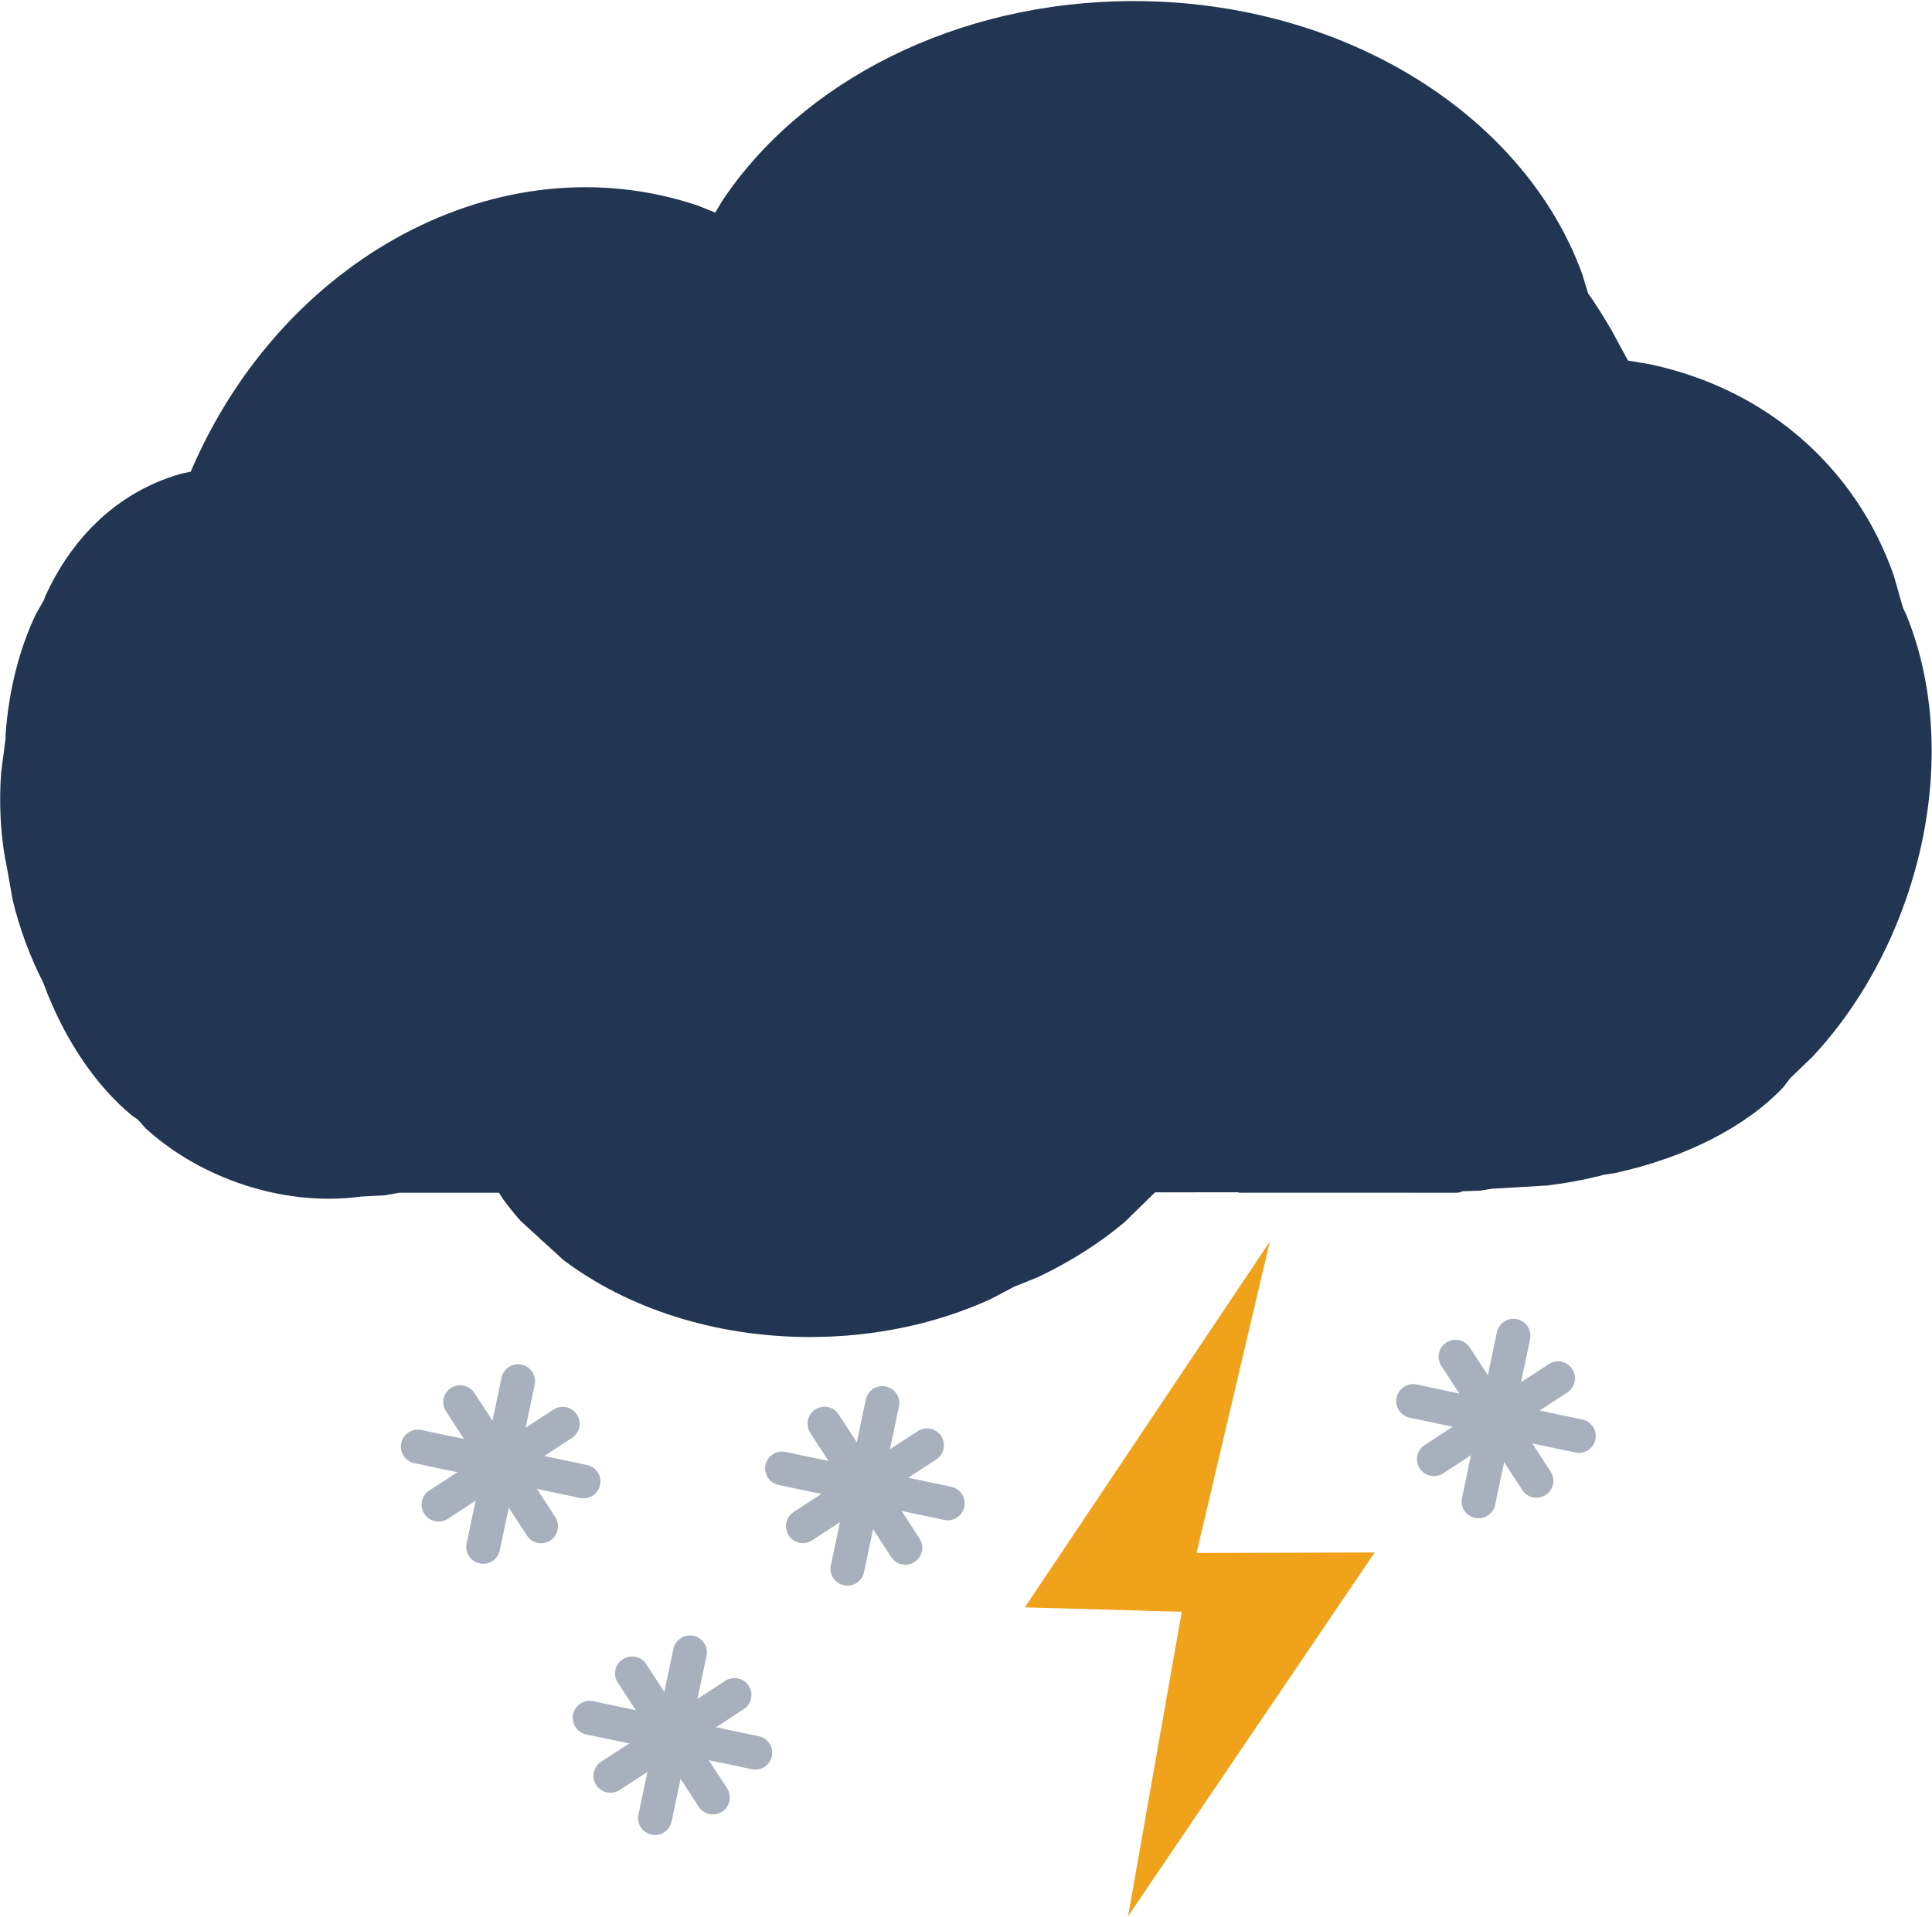 <svg width="1433" height="1422" xmlns="http://www.w3.org/2000/svg" xmlns:xlink="http://www.w3.org/1999/xlink" xml:space="preserve" overflow="hidden"><defs><clipPath id="clip0"><rect x="3064" y="1030" width="1433" height="1422"/></clipPath></defs><g clip-path="url(#clip0)" transform="translate(-3064 -1030)"><path d="M3904.82 1030.8C4062.09 1030.78 4194.92 1116.17 4237.57 1233.28L4241.95 1247.74 4244.8 1251.72C4249.78 1259.18 4254.6 1266.89 4259.24 1274.85L4271.51 1297.51 4287.23 1300.11C4342.52 1311.77 4392.35 1340.13 4428.68 1385.02 4446.48 1407 4459.77 1431.39 4468.73 1457.24L4475.5 1480.92 4477.93 1486.1C4502.44 1545.82 4504 1623.36 4476.81 1699.67 4460.86 1744.44 4437 1783.2 4408.56 1813.73L4391.7 1829.97 4386.57 1836.72C4359.33 1865.45 4314.95 1888.65 4261.78 1900.25L4252.65 1901.67 4250.61 1902.32C4238.2 1905.41 4225.17 1907.81 4211.67 1909.44L4170.77 1911.86 4161.73 1913.26 4148.7 1913.72 4148.32 1913.98C4147.04 1914.52 4145.63 1914.82 4144.16 1914.82L3983.33 1914.78 3981.96 1914.5 3920.74 1914.51 3898.32 1936.47C3880.16 1951.81 3858.36 1965.8 3833.77 1977.47L3816.22 1984.52 3799.18 1993.55C3760.02 2011.51 3714.06 2021.85 3664.89 2021.86 3593.38 2021.87 3528.64 2000 3481.78 1964.64L3466.96 1951.09 3464.83 1949.33 3463.82 1948.22 3450.16 1935.72C3445.5 1930.52 3441.17 1925.15 3437.19 1919.61L3434.13 1914.82 3360.06 1914.83 3349.49 1916.72 3331.58 1917.68 3331.33 1917.73C3302.72 1921.54 3270.97 1918.38 3239.57 1907.12 3213.4 1897.74 3190.56 1883.86 3172.22 1867.24L3166.24 1860.57 3162.14 1857.77C3135.97 1836.29 3112.01 1802.02 3096.48 1760.06L3096.22 1759.22 3096.11 1759.03C3091.27 1749.58 3086.86 1739.57 3082.97 1729.08 3079.09 1718.59 3075.92 1708.11 3073.43 1697.78L3068.45 1669.74 3067.77 1666.87C3064.37 1647.17 3063.24 1625.71 3064.82 1603.37L3068.12 1577.93 3068.15 1574.9C3070.52 1541.4 3078.64 1510.69 3090.61 1485.59L3096.66 1474.97 3097.59 1472.26C3114.96 1434.07 3142.78 1404.09 3179.67 1388.07 3185.82 1385.4 3192.07 1383.18 3198.41 1381.4L3205.49 1379.9 3205.78 1379.15C3273.6 1221.02 3435.18 1133.78 3580.94 1182.28L3594.54 1187.69 3599.56 1179.19C3658.35 1090.82 3773.01 1030.82 3904.82 1030.8Z" fill="#223552" fill-rule="evenodd"/><path d="M3386.7 2158.49C3383.56 2157.83 3380.66 2155.97 3378.77 2153.06 3374.98 2147.24 3376.62 2139.47 3382.44 2135.68L3474.5 2075.69C3480.31 2071.9 3488.09 2073.54 3491.88 2079.35 3495.66 2085.15 3494.03 2092.93 3488.21 2096.73L3396.15 2156.73C3393.24 2158.62 3389.85 2159.15 3386.7 2158.49Z" fill="#A7B0BC" fill-rule="evenodd"/><path d="M3462.73 2174.52C3459.59 2173.86 3456.69 2172.01 3454.8 2169.09L3394.8 2077.03C3391.02 2071.22 3392.66 2063.44 3398.47 2059.65 3404.27 2055.87 3412.06 2057.51 3415.85 2063.31L3475.84 2155.38C3479.63 2161.19 3477.99 2168.98 3472.18 2172.76 3469.28 2174.65 3465.88 2175.18 3462.73 2174.52Z" fill="#A7B0BC" fill-rule="evenodd"/><path d="M3494.22 2141.26C3494.22 2141.26 3494.22 2141.26 3494.22 2141.26L3371.31 2115.44C3364.52 2114.01 3360.18 2107.32 3361.61 2100.54 3363.05 2093.76 3369.7 2089.4 3376.49 2090.82 3376.5 2090.83 3376.5 2090.83 3376.5 2090.83L3499.37 2116.8C3506.16 2118.24 3510.52 2124.83 3509.08 2131.62 3507.65 2138.41 3501 2142.68 3494.22 2141.26Z" fill="#A7B0BC" fill-rule="evenodd"/><path d="M3419.82 2189.78C3419.82 2189.78 3419.82 2189.78 3419.8 2189.77 3413.02 2188.35 3408.67 2181.76 3410.1 2174.97L3436.02 2052.05C3437.44 2045.26 3444.12 2040.88 3450.9 2042.31 3450.9 2042.31 3450.9 2042.31 3450.9 2042.31 3457.7 2043.74 3462.01 2050.48 3460.59 2057.27L3434.68 2180.12C3433.25 2186.9 3426.6 2191.2 3419.82 2189.78Z" fill="#A7B0BC" fill-rule="evenodd"/><path d="M3514.14 2359.7C3510.99 2359.04 3508.1 2357.19 3506.21 2354.27 3502.41 2348.46 3504.06 2340.68 3509.88 2336.9L3601.94 2276.9C3607.75 2273.12 3615.53 2274.75 3619.32 2280.57 3623.1 2286.37 3621.46 2294.15 3615.65 2297.94L3523.58 2357.94C3520.68 2359.83 3517.29 2360.36 3514.14 2359.7Z" fill="#A7B0BC" fill-rule="evenodd"/><path d="M3590.17 2375.73C3587.03 2375.07 3584.13 2373.22 3582.24 2370.31L3522.24 2278.24C3518.46 2272.43 3520.1 2264.65 3525.91 2260.87 3531.71 2257.08 3539.5 2258.72 3543.29 2264.52L3603.28 2356.6C3607.07 2362.4 3605.43 2370.19 3599.62 2373.97 3596.72 2375.87 3593.32 2376.4 3590.17 2375.73Z" fill="#A7B0BC" fill-rule="evenodd"/><path d="M3621.66 2342.47C3621.66 2342.47 3621.66 2342.47 3621.66 2342.47L3498.75 2316.65C3491.96 2315.23 3487.62 2308.54 3489.05 2301.75 3490.49 2294.97 3497.14 2290.61 3503.93 2292.04 3503.94 2292.04 3503.94 2292.04 3503.94 2292.04L3626.81 2318.02C3633.6 2319.45 3637.96 2326.04 3636.52 2332.84 3635.09 2339.62 3628.44 2343.9 3621.66 2342.47Z" fill="#A7B0BC" fill-rule="evenodd"/><path d="M3547.26 2390.99C3547.26 2390.99 3547.26 2390.99 3547.24 2390.99 3540.46 2389.56 3536.11 2382.97 3537.53 2376.19L3563.46 2253.26C3564.88 2246.48 3571.56 2242.09 3578.34 2243.52 3578.34 2243.52 3578.34 2243.52 3578.34 2243.52 3585.14 2244.95 3589.45 2251.7 3588.03 2258.48L3562.12 2381.33C3560.69 2388.12 3554.04 2392.42 3547.26 2390.99Z" fill="#A7B0BC" fill-rule="evenodd"/><path d="M3754.16 2089.89C3757.3 2090.55 3760.2 2092.4 3762.09 2095.32 3765.88 2101.13 3764.23 2108.91 3758.42 2112.69L3666.36 2172.69C3660.54 2176.48 3652.76 2174.84 3648.98 2169.02 3645.2 2163.22 3646.83 2155.44 3652.65 2151.65L3744.71 2091.65C3747.61 2089.76 3751.01 2089.23 3754.16 2089.89Z" fill="#A7B0BC" fill-rule="evenodd"/><path d="M3678.12 2073.86C3681.27 2074.52 3684.17 2076.37 3686.06 2079.29L3746.06 2171.35C3749.84 2177.16 3748.2 2184.94 3742.39 2188.72 3736.59 2192.51 3728.79 2190.87 3725.01 2185.07L3665.01 2092.99C3661.23 2087.19 3662.87 2079.4 3668.68 2075.62 3671.58 2073.73 3674.98 2073.2 3678.12 2073.86Z" fill="#A7B0BC" fill-rule="evenodd"/><path d="M3646.64 2107.12C3646.64 2107.12 3646.64 2107.12 3646.64 2107.12L3769.55 2132.94C3776.33 2134.37 3780.68 2141.05 3779.25 2147.84 3777.81 2154.62 3771.16 2158.98 3764.37 2157.56 3764.36 2157.55 3764.36 2157.55 3764.36 2157.55L3641.48 2131.58C3634.7 2130.14 3630.34 2123.55 3631.78 2116.75 3633.21 2109.97 3639.86 2105.7 3646.64 2107.12Z" fill="#A7B0BC" fill-rule="evenodd"/><path d="M3721.04 2058.6C3721.04 2058.6 3721.04 2058.6 3721.05 2058.61 3727.84 2060.03 3732.19 2066.62 3730.76 2073.4L3704.84 2196.33C3703.41 2203.11 3696.74 2207.5 3689.96 2206.07 3689.96 2206.07 3689.96 2206.07 3689.96 2206.07 3683.16 2204.64 3678.84 2197.89 3680.27 2191.11L3706.18 2068.26C3707.6 2061.47 3714.26 2057.18 3721.04 2058.6Z" fill="#A7B0BC" fill-rule="evenodd"/><path d="M4124.98 2124.76C4121.83 2124.1 4118.93 2122.24 4117.04 2119.33 4113.25 2113.52 4114.9 2105.74 4120.71 2101.96L4212.78 2041.96C4218.59 2038.17 4226.37 2039.81 4230.15 2045.62 4233.94 2051.43 4232.3 2059.21 4226.48 2063L4134.42 2123C4131.52 2124.89 4128.12 2125.42 4124.98 2124.76Z" fill="#A7B0BC" fill-rule="evenodd"/><path d="M4201.01 2140.79C4197.86 2140.13 4194.97 2138.28 4193.08 2135.36L4133.08 2043.3C4129.29 2037.49 4130.93 2029.71 4136.75 2025.92 4142.55 2022.14 4150.34 2023.78 4154.12 2029.58L4214.12 2121.66C4217.9 2127.46 4216.27 2135.25 4210.45 2139.03 4207.55 2140.92 4204.15 2141.45 4201.01 2140.79Z" fill="#A7B0BC" fill-rule="evenodd"/><path d="M4232.49 2107.53C4232.49 2107.53 4232.49 2107.53 4232.49 2107.53L4109.58 2081.71C4102.8 2080.28 4098.46 2073.6 4099.88 2066.81 4101.32 2060.03 4107.98 2055.67 4114.76 2057.09 4114.77 2057.1 4114.77 2057.1 4114.77 2057.1L4237.65 2083.07C4244.43 2084.51 4248.79 2091.1 4247.35 2097.9 4245.93 2104.68 4239.28 2108.95 4232.49 2107.53Z" fill="#A7B0BC" fill-rule="evenodd"/><path d="M4158.09 2156.05C4158.09 2156.05 4158.09 2156.05 4158.08 2156.04 4151.29 2154.62 4146.94 2148.03 4148.37 2141.25L4174.29 2018.32C4175.72 2011.54 4182.39 2007.15 4189.17 2008.58 4189.17 2008.58 4189.17 2008.58 4189.17 2008.58 4195.97 2010.01 4200.29 2016.76 4198.86 2023.54L4172.96 2146.39C4171.53 2153.18 4164.87 2157.47 4158.09 2156.05Z" fill="#A7B0BC" fill-rule="evenodd"/><path d="M4005.85 1951.05 3951.51 2182.03 4083.6 2181.71 3900.73 2451.47 3940.53 2225.7 3824.15 2222.4Z" fill="#F1A21B" fill-rule="evenodd"/></g></svg>